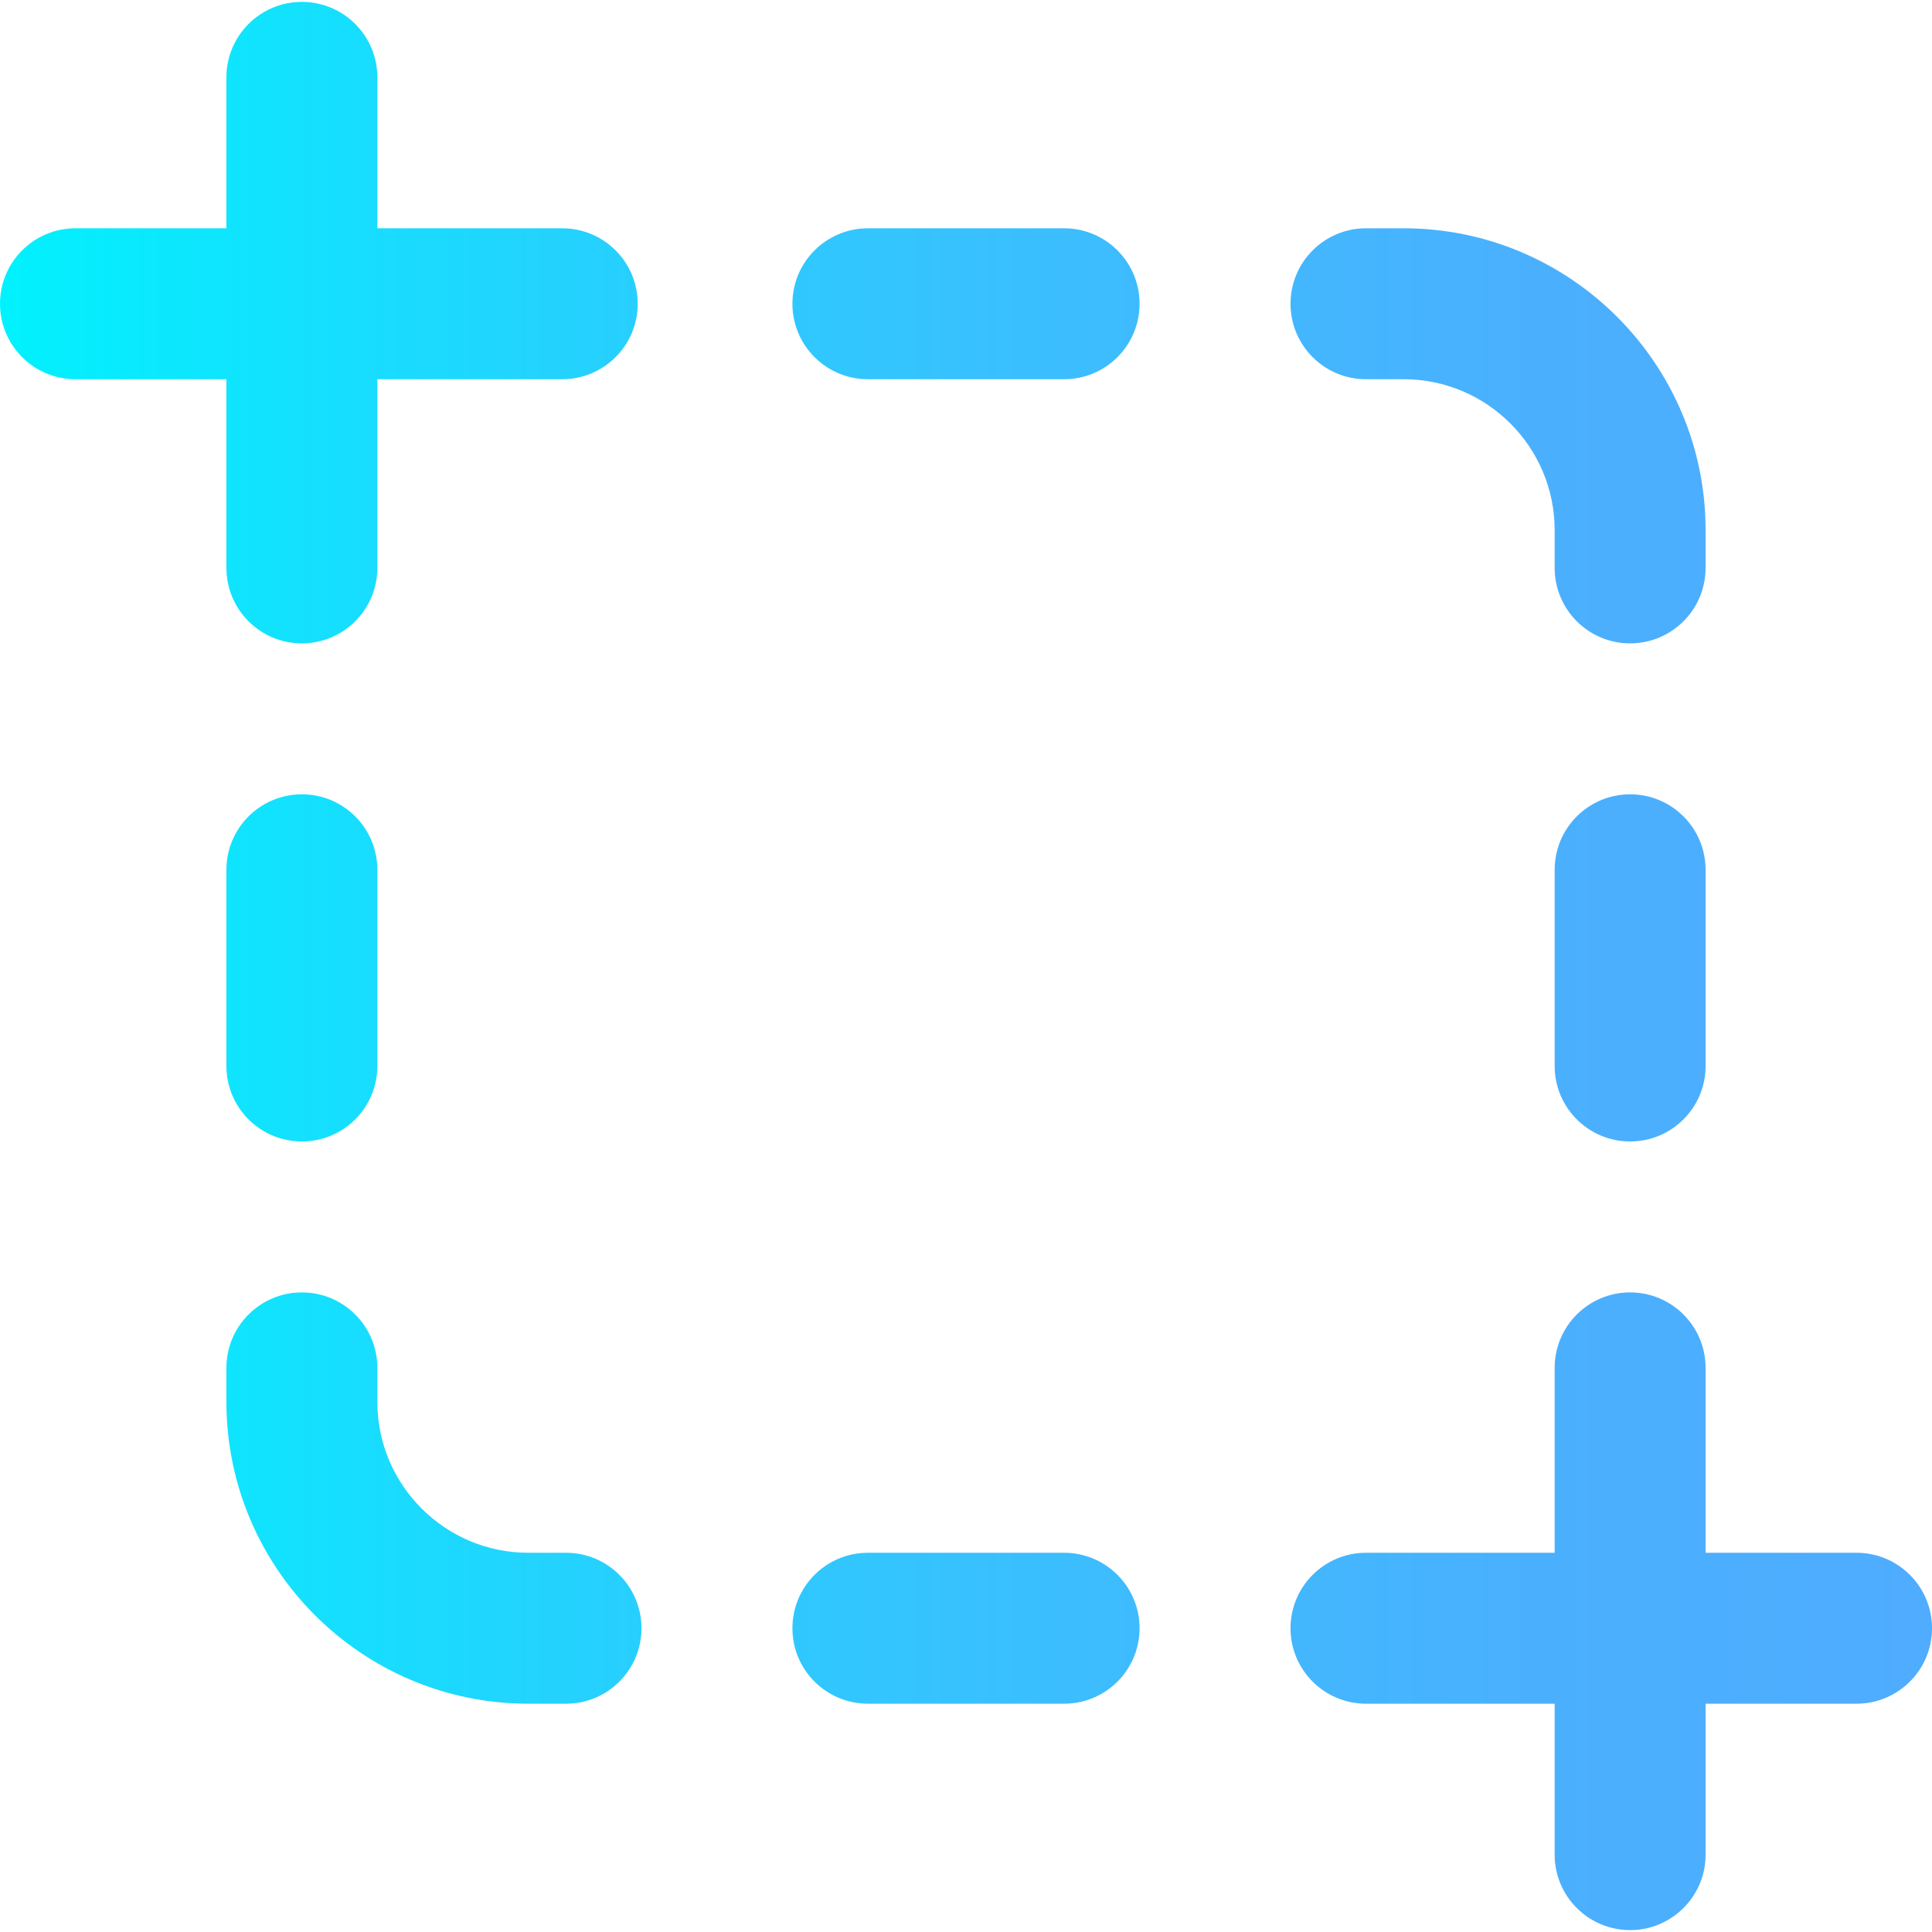 <?xml version="1.0" encoding="iso-8859-1"?>
<!-- Generator: Adobe Illustrator 19.0.0, SVG Export Plug-In . SVG Version: 6.00 Build 0)  -->
<svg version="1.1" id="Capa_1" xmlns="http://www.w3.org/2000/svg" xmlns:xlink="http://www.w3.org/1999/xlink" x="0px" y="0px"
	 viewBox="0 0 512 512" style="enable-background:new 0 0 512 512;" xml:space="preserve">
<linearGradient id="SVGID_1_" gradientUnits="userSpaceOnUse" x1="0" y1="258" x2="512" y2="258" gradientTransform="matrix(1 0 0 -1 0 514)">
	<stop  offset="0" style="stop-color:#00F2FE"/>
	<stop  offset="0.021" style="stop-color:#03EFFE"/>
	<stop  offset="0.293" style="stop-color:#24D2FE"/>
	<stop  offset="0.554" style="stop-color:#3CBDFE"/>
	<stop  offset="0.796" style="stop-color:#4AB0FE"/>
	<stop  offset="1" style="stop-color:#4FACFE"/>
</linearGradient>
<path style="fill:url(#SVGID_1_);" d="M342,80.5c0-11.046,8.954-20,20-20h10c44.112,0,80,35.888,80,80v10c0,11.046-8.954,20-20,20
	s-20-8.954-20-20v-10c0-22.056-17.944-40-40-40h-10C350.954,100.5,342,91.546,342,80.5z M60,150.5c0,11.046,8.954,20,20,20
	s20-8.954,20-20v-50h49c11.046,0,20-8.954,20-20s-8.954-20-20-20h-49v-40c0-11.046-8.954-20-20-20s-20,8.954-20,20v40H20
	c-11.046,0-20,8.954-20,20s8.954,20,20,20h40V150.5z M150,411.5h-10c-22.056,0-40-17.944-40-40v-9c0-11.046-8.954-20-20-20
	s-20,8.954-20,20v9c0,44.112,35.888,80,80,80h10c11.046,0,20-8.954,20-20S161.046,411.5,150,411.5z M492,411.5h-40v-49
	c0-11.046-8.954-20-20-20s-20,8.954-20,20v49h-50c-11.046,0-20,8.954-20,20s8.954,20,20,20h50v40c0,11.046,8.954,20,20,20
	s20-8.954,20-20v-40h40c11.046,0,20-8.954,20-20S503.046,411.5,492,411.5z M282,60.5h-52c-11.046,0-20,8.954-20,20s8.954,20,20,20
	h52c11.046,0,20-8.954,20-20S293.046,60.5,282,60.5z M282,411.5h-52c-11.046,0-20,8.954-20,20s8.954,20,20,20h52
	c11.046,0,20-8.954,20-20S293.046,411.5,282,411.5z M432,210.5c-11.046,0-20,8.954-20,20v52c0,11.046,8.954,20,20,20s20-8.954,20-20
	v-52C452,219.454,443.046,210.5,432,210.5z M80,210.5c-11.046,0-20,8.954-20,20v52c0,11.046,8.954,20,20,20s20-8.954,20-20v-52
	C100,219.454,91.046,210.5,80,210.5z"/>
<g>
</g>
<g>
</g>
<g>
</g>
<g>
</g>
<g>
</g>
<g>
</g>
<g>
</g>
<g>
</g>
<g>
</g>
<g>
</g>
<g>
</g>
<g>
</g>
<g>
</g>
<g>
</g>
<g>
</g>
</svg>

